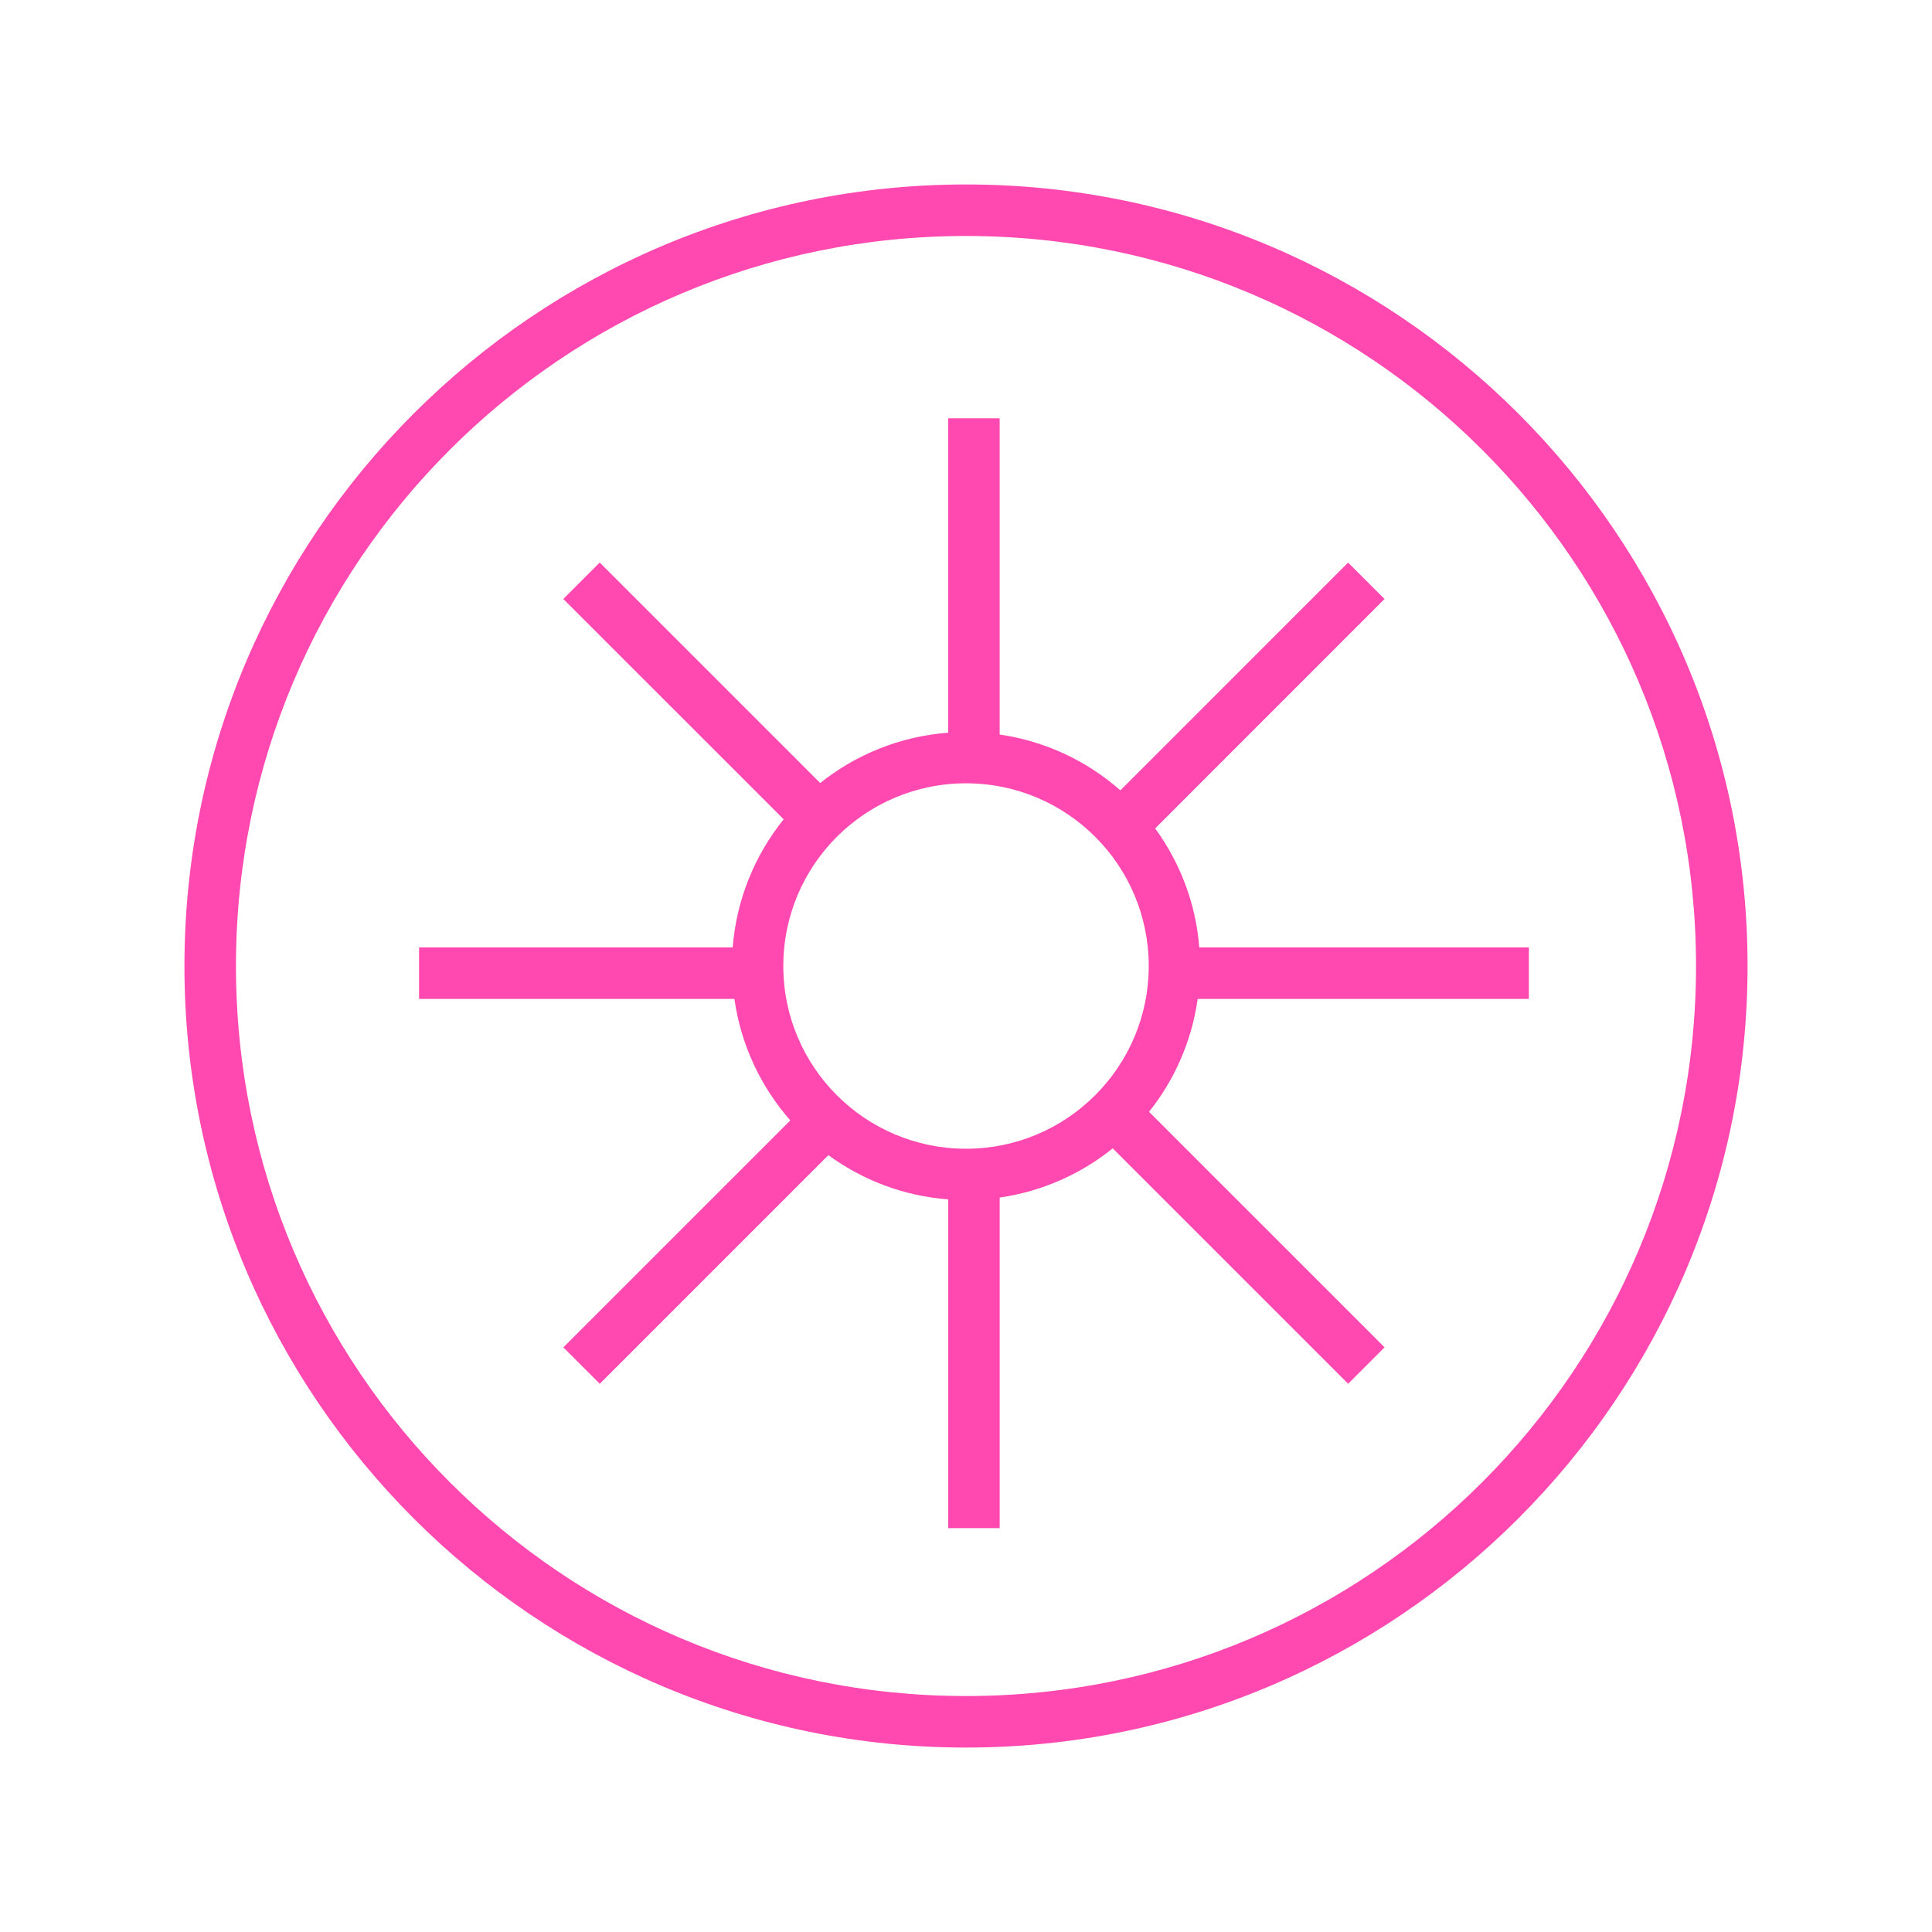 <?xml version="1.0" encoding="utf-8"?>
<!-- Generator: Adobe Illustrator 16.0.4, SVG Export Plug-In . SVG Version: 6.00 Build 0)  -->
<!DOCTYPE svg PUBLIC "-//W3C//DTD SVG 1.1//EN" "http://www.w3.org/Graphics/SVG/1.1/DTD/svg11.dtd">
<svg version="1.1" id="Layer_1" xmlns="http://www.w3.org/2000/svg" xmlns:xlink="http://www.w3.org/1999/xlink" x="0px" y="0px"
	 width="75px" height="75px" viewBox="0 0 75 75" enable-background="new 0 0 75 75" xml:space="preserve">
<g>
	<path fill="#FF48B0" d="M37.5,7.161C20.771,7.161,7.16,20.772,7.16,37.5S20.771,67.84,37.5,67.84c16.73,0,30.34-13.611,30.34-30.34
		S54.23,7.161,37.5,7.161z M37.5,65.84C21.849,65.84,9.16,53.153,9.16,37.5C9.16,21.85,21.849,9.161,37.5,9.161
		c15.652,0,28.34,12.689,28.34,28.339C65.839,53.153,53.152,65.84,37.5,65.84z"/>
	<path fill="#FF48B0" d="M46.556,36.778c-0.135-1.719-0.752-3.301-1.713-4.619l8.904-8.906l-1.414-1.414l-8.84,8.842
		c-1.293-1.137-2.904-1.908-4.686-2.166V16.237h-2v12.207c-1.869,0.141-3.582,0.848-4.967,1.953l-8.559-8.559l-1.414,1.414
		l8.555,8.553c-1.115,1.385-1.83,3.1-1.979,4.973H16.268v2h12.242c0.254,1.793,1.027,3.416,2.17,4.715l-8.811,8.811l1.414,1.414
		l8.875-8.875c1.326,0.969,2.92,1.586,4.65,1.717v12.762h2V46.489c1.645-0.238,3.15-0.912,4.387-1.91l9.139,9.139l1.414-1.414
		l-9.143-9.143c0.99-1.24,1.656-2.74,1.889-4.383h12.857v-2H46.556z M37.5,44.594c-3.916,0-7.092-3.176-7.092-7.094
		c0-3.916,3.176-7.092,7.092-7.092c3.918,0,7.094,3.176,7.094,7.092C44.593,41.418,41.417,44.594,37.5,44.594z"/>
</g>
</svg>
